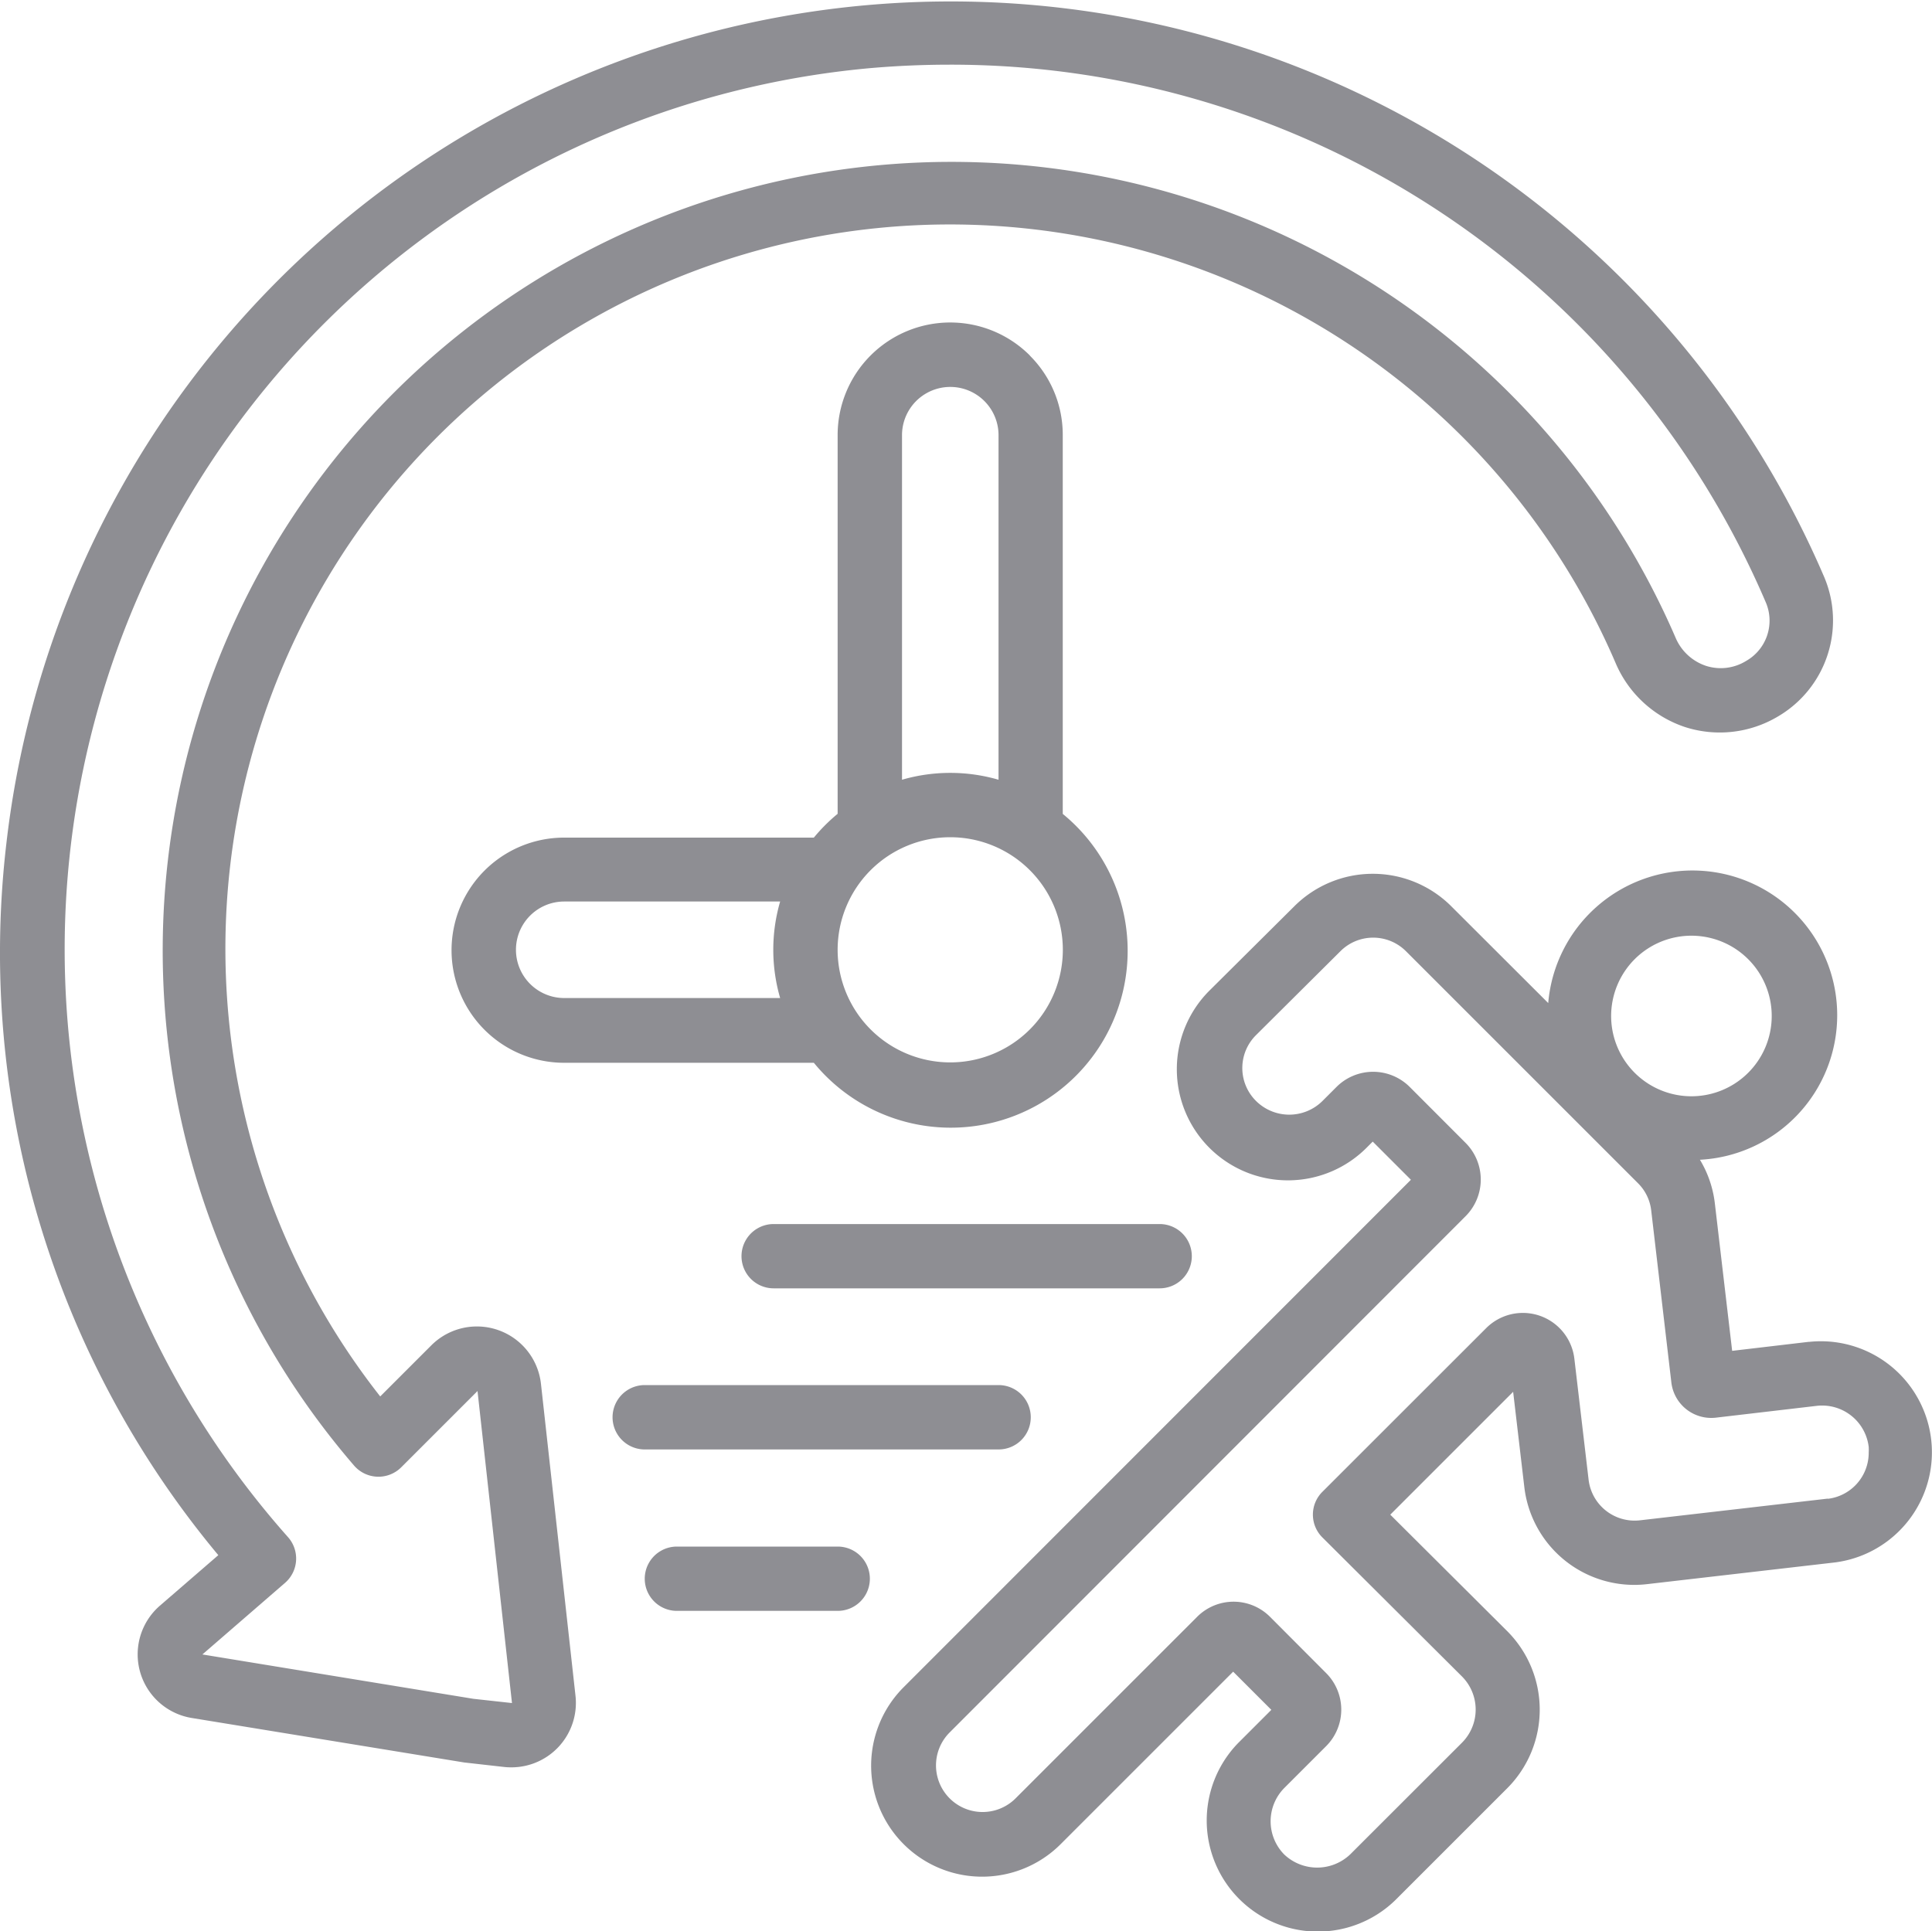 <svg xmlns="http://www.w3.org/2000/svg" width="25" height="24.992" viewBox="0 0 25 24.992">
  <g id="Page-1" transform="translate(0.107 0.072)">
    <g id="Group_638" data-name="Group 638" transform="translate(-0.107 -0.072)">
      <path id="Shape" d="M242.736,236.321l-.994.117-.224-1.909a1.406,1.406,0,0,0-.193-.564,1.873,1.873,0,1,0-1.963-2.028l-1.256-1.254a1.437,1.437,0,0,0-2.028,0l-1.089,1.082a1.438,1.438,0,1,0,2.034,2.033l.068-.068.494.494-6.565,6.568a1.436,1.436,0,0,0,2.034,2.029l2.231-2.231.494.494-.427.427a1.438,1.438,0,0,0,2.034,2.033l1.445-1.445a1.439,1.439,0,0,0,0-2.034l-1.513-1.507,1.59-1.59.144,1.227a1.432,1.432,0,0,0,1.59,1.262l2.432-.281a1.437,1.437,0,0,0-.337-2.854Zm-2.254-4.953a1.039,1.039,0,1,1-.306.735,1.041,1.041,0,0,1,.306-.735Zm2.5,6.982-2.432.281a.6.6,0,0,1-.666-.529l-.184-1.564a.671.671,0,0,0-1.141-.394l-2.12,2.119a.416.416,0,0,0,0,.589l1.807,1.8a.607.607,0,0,1,0,.857l-1.446,1.445a.62.62,0,0,1-.856,0,.613.613,0,0,1,0-.856l.541-.541a.669.669,0,0,0,0-.952l-.719-.721a.666.666,0,0,0-.951,0l-2.344,2.344a.6.6,0,0,1-.856-.85l6.679-6.684a.671.671,0,0,0,0-.946l-.725-.726a.67.67,0,0,0-.946,0l-.184.184a.61.61,0,0,1-.856,0,.6.6,0,0,1,0-.856l1.088-1.082a.6.6,0,0,1,.852,0l3,3a.59.59,0,0,1,.172.357l.259,2.211a.52.52,0,0,0,.574.467l1.307-.153a.607.607,0,0,1,.674.532.667.667,0,0,1,0,.071.6.6,0,0,1-.53.6Z" transform="translate(-219.328 -218.956)" fill="#8e8e93"/>
      <path id="Path_1783" data-name="Path 1783" d="M126.95,85.724a1.457,1.457,0,0,0-2.488,1.031v4.9a2.28,2.28,0,0,0-.308.308h-3.231a1.457,1.457,0,0,0,0,2.914h3.231a2.289,2.289,0,1,0,3.221-3.221v-4.9a1.447,1.447,0,0,0-.426-1.031Zm-1.655,1.031a.624.624,0,1,1,1.249,0v4.459a2.242,2.242,0,0,0-1.249,0Zm-4.371,7.284a.624.624,0,1,1,0-1.249h2.794a2.243,2.243,0,0,0,0,1.249Zm4.995.833a1.457,1.457,0,1,1,1.457-1.457,1.457,1.457,0,0,1-1.457,1.457Z" transform="translate(-113.623 -81.123)" fill="#8e8e93"/>
      <path id="Path_1784" data-name="Path 1784" d="M202.094,324.683a.416.416,0,0,0-.416-.416h-4.995a.416.416,0,1,0,0,.832h4.995A.416.416,0,0,0,202.094,324.683Z" transform="translate(-186.672 -308.426)" fill="#8e8e93"/>
      <path id="Path_1785" data-name="Path 1785" d="M167.544,367.349a.416.416,0,0,0-.416-.416h-4.579a.416.416,0,1,0,0,.833h4.579A.416.416,0,0,0,167.544,367.349Z" transform="translate(-154.206 -349.008)" fill="#8e8e93"/>
      <path id="Path_1786" data-name="Path 1786" d="M173.165,409.6h-2.081a.416.416,0,0,0,0,.832h2.081a.416.416,0,1,0,0-.832Z" transform="translate(-162.325 -389.585)" fill="#8e8e93"/>
      <path id="Path_1787" data-name="Path 1787" d="M6.514,22.8a.813.813,0,0,1-.1-.005L5.9,22.737l-3.527-.576a.834.834,0,0,1-.411-1.453l.756-.654A12.167,12.167,0,0,1-.024,10.839,12.3,12.3,0,0,1,23.5,7.4a1.44,1.44,0,0,1-.6,1.8,1.469,1.469,0,0,1-1.2.138,1.485,1.485,0,0,1-.9-.827A9.375,9.375,0,1,0,4.813,18l.663-.663a.834.834,0,0,1,1.417.5l.447,4.038a.834.834,0,0,1-.827.925ZM12.185.765q-.5,0-1,.042A11.452,11.452,0,0,0,3.62,19.821a.417.417,0,0,1-.039.592l-1.069.926,3.506.574.5.055-.446-4.038-.987.987a.417.417,0,0,1-.61-.022,10.207,10.207,0,1,1,17.1-10.714.652.652,0,0,0,.393.364.625.625,0,0,0,.519-.063.6.6,0,0,0,.259-.75A11.468,11.468,0,0,0,12.185.765Z" transform="translate(0.107 0.072)" fill="#8e8e93"/>
    </g>
  </g>
</svg>
